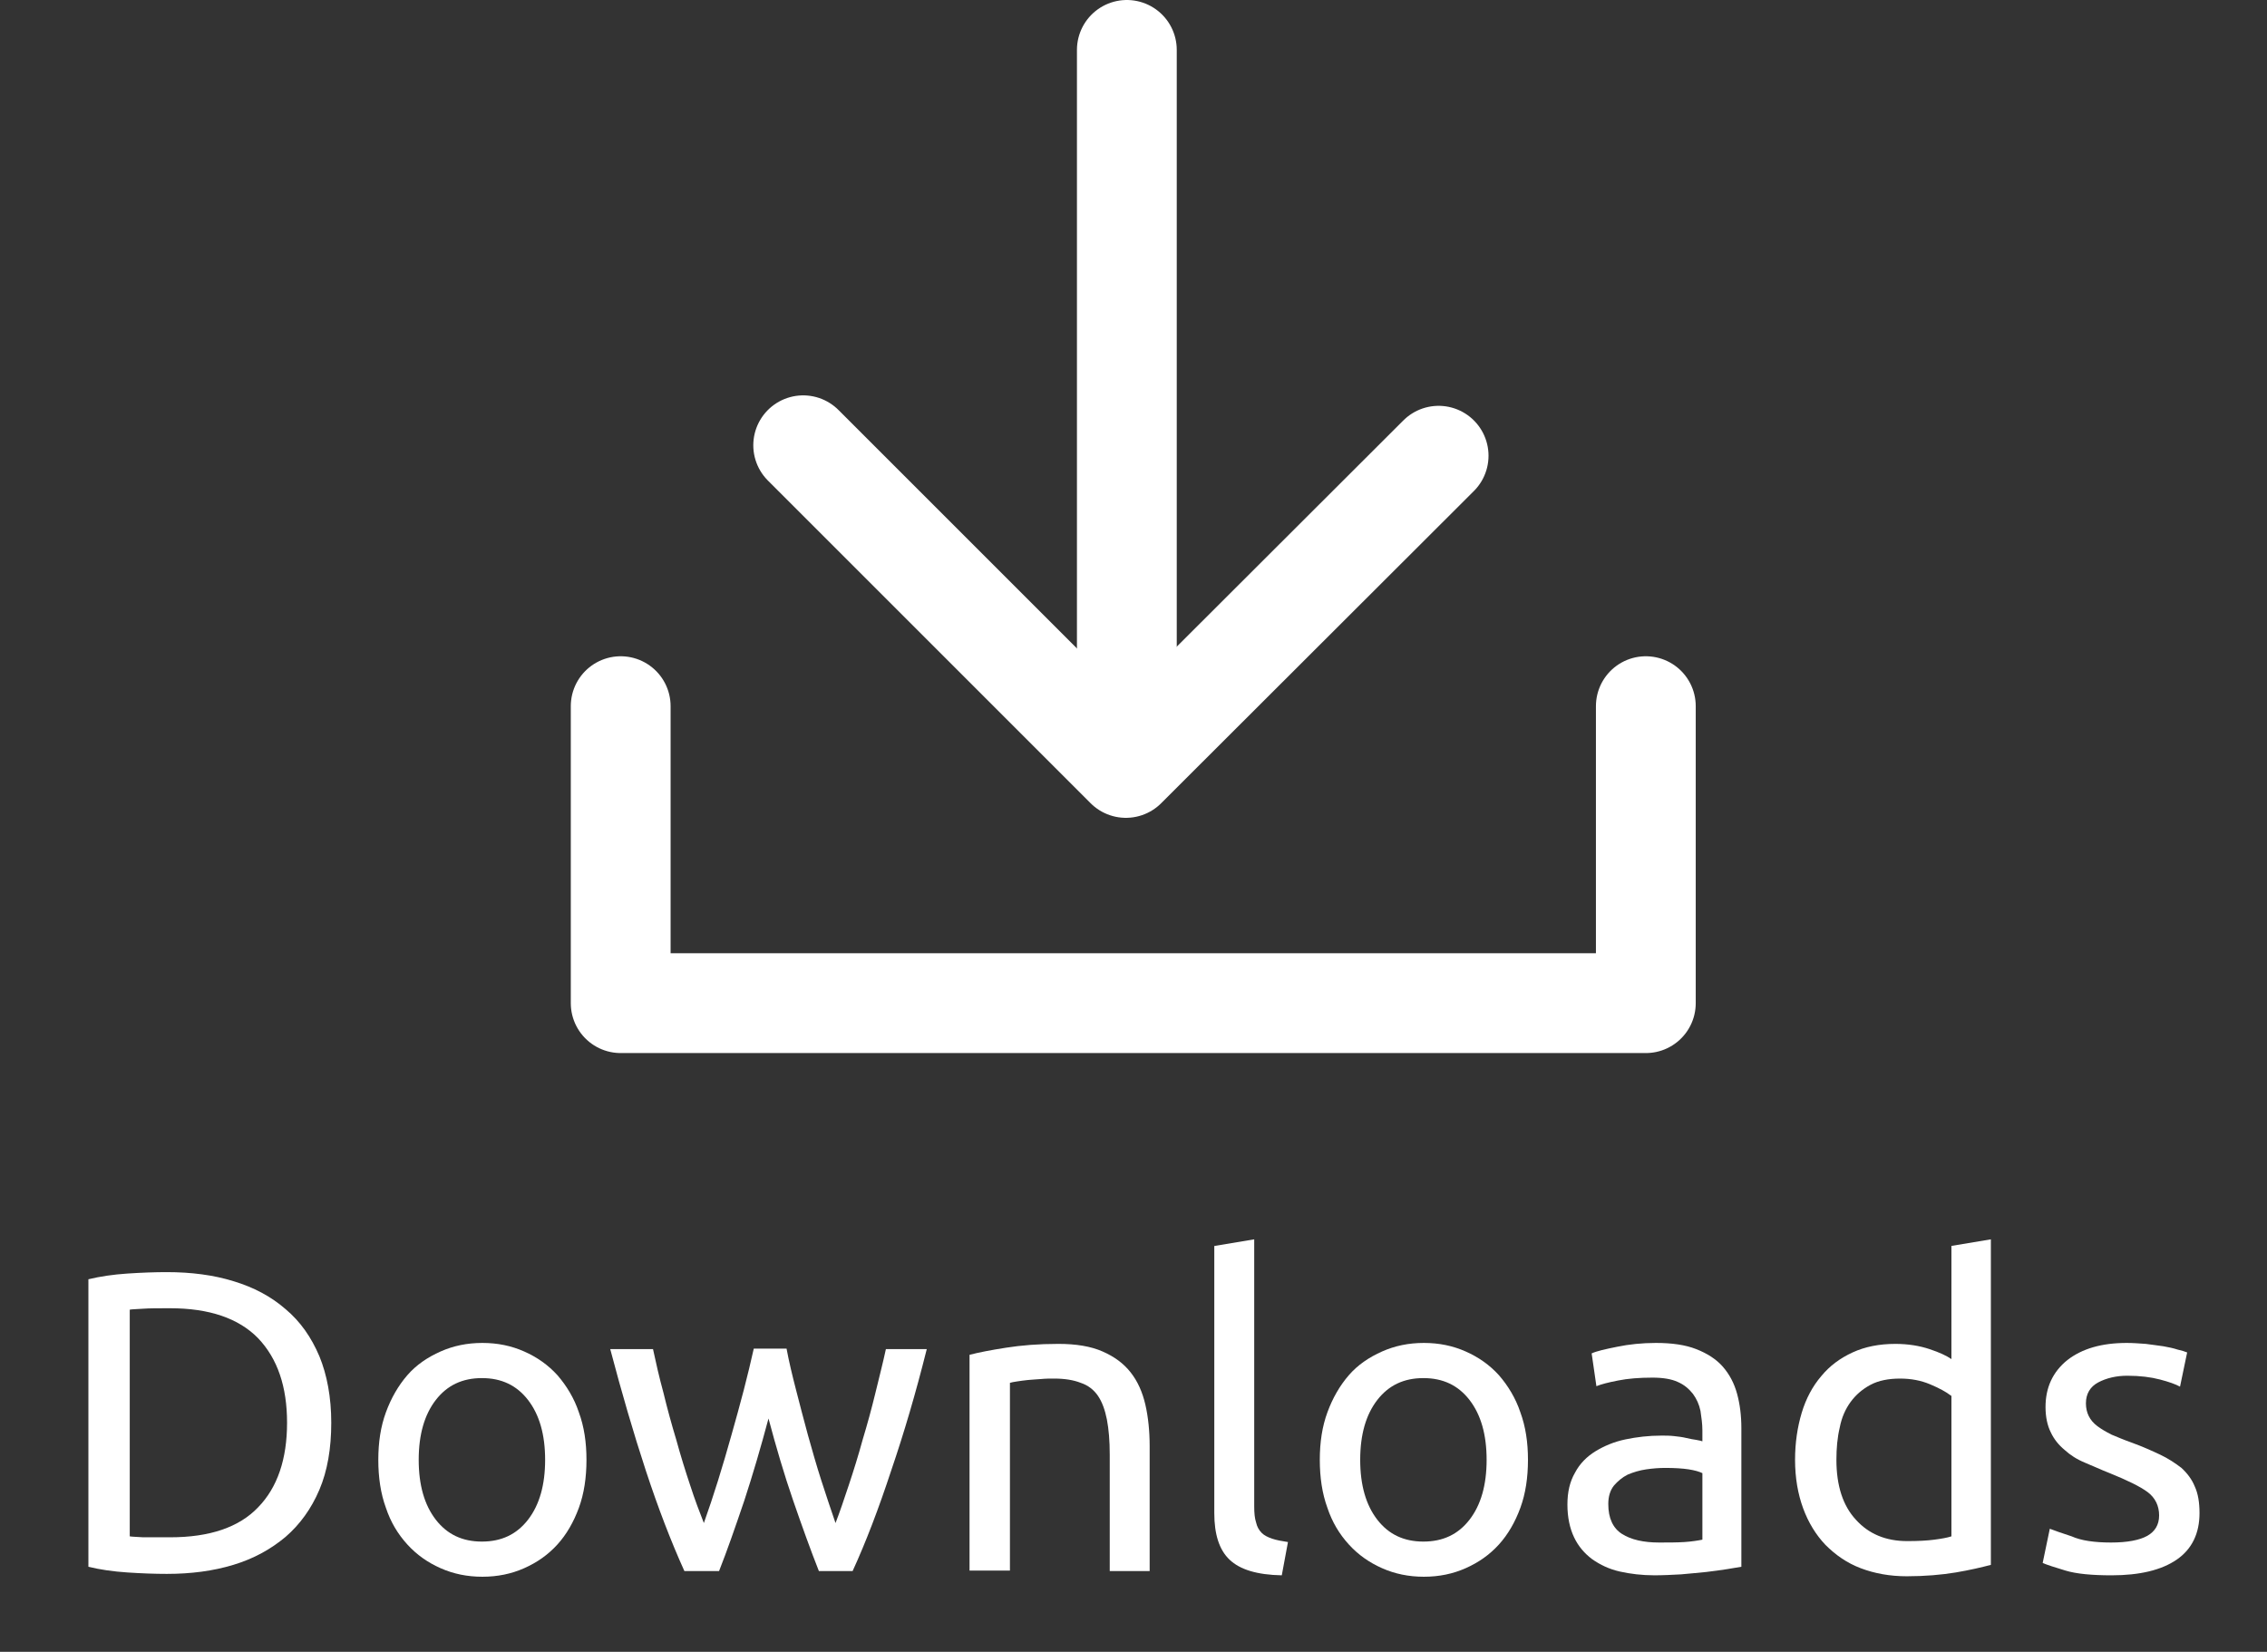 <?xml version="1.0" encoding="utf-8"?>
<!-- Generator: Adobe Illustrator 23.1.1, SVG Export Plug-In . SVG Version: 6.00 Build 0)  -->
<svg version="1.1" id="Layer_1" xmlns="http://www.w3.org/2000/svg" xmlns:xlink="http://www.w3.org/1999/xlink" x="0px" y="0px"
	 viewBox="0 0 477 347.6" style="enable-background:new 0 0 477 347.6;" xml:space="preserve">
<rect x="0" y="0" width="477" height="347.6" fill="#333333" stroke="none"/>
<style type="text/css">
	.st0{fill:none;stroke:#FFFFFF;stroke-width:19;stroke-linecap:round;stroke-linejoin:round;stroke-miterlimit:10;}
	.st1{fill:#FFFFFF;}
	.st2{fill:none;stroke:#FFFFFF;stroke-width:18;stroke-linecap:round;stroke-miterlimit:10;}
	.st3{fill:none;stroke:#FFFFFF;stroke-width:27;stroke-miterlimit:10;}
	.st4{fill:none;stroke:#FFFFFF;stroke-width:25;stroke-linecap:round;stroke-miterlimit:10;}
	.st5{fill:none;stroke:#FFFFFF;stroke-width:21;stroke-linecap:round;stroke-miterlimit:10;}
	.st6{fill:none;stroke:#FFFFFF;stroke-width:21;stroke-linecap:round;stroke-linejoin:round;stroke-miterlimit:10;}
	.st7{fill:none;stroke:#00ADE5;stroke-width:19;stroke-linecap:round;stroke-linejoin:round;stroke-miterlimit:10;}
	.st8{fill:#00ADE5;}
	.st9{fill:none;stroke:#00ADE5;stroke-width:18;stroke-linecap:round;stroke-miterlimit:10;}
	.st10{fill:none;stroke:#00ADE5;stroke-width:27;stroke-miterlimit:10;}
	.st11{fill:none;stroke:#00ADE5;stroke-width:25;stroke-linecap:round;stroke-miterlimit:10;}
	.st12{fill:none;stroke:#00ADE5;stroke-width:21;stroke-linecap:round;stroke-miterlimit:10;}
	.st13{fill:none;stroke:#00ADE5;stroke-width:21;stroke-linecap:round;stroke-linejoin:round;stroke-miterlimit:10;}
</style>
<g>
	<line class="st5" x1="237.1" y1="10.5" x2="237.1" y2="156"/>
	<polyline class="st6" points="302.7,95.9 236.9,161.6 169,93.7 	"/>
	<polyline class="st6" points="346.3,148.6 346.3,211.1 130.6,211.1 130.6,148.6 	"/>
</g>
<g>
	<path class="st1" d="M69.7,299.4c0,5.4-0.8,10.1-2.5,14.1c-1.7,4-4.1,7.3-7.1,9.9c-3.1,2.6-6.7,4.6-11,5.9c-4.3,1.3-8.9,1.9-14,1.9
		c-2.5,0-5.3-0.1-8.3-0.3c-3-0.2-5.8-0.6-8.2-1.2v-60.5c2.5-0.6,5.2-1,8.2-1.2c3-0.2,5.8-0.3,8.3-0.3c5.1,0,9.8,0.6,14,1.9
		c4.3,1.3,7.9,3.2,11,5.9c3.1,2.6,5.4,5.9,7.1,9.9C68.8,289.3,69.7,294,69.7,299.4z M35.8,323.5c8.3,0,14.5-2.1,18.5-6.3
		c4.1-4.2,6.1-10.2,6.1-17.8c0-7.6-2-13.5-6.1-17.8c-4.1-4.2-10.3-6.3-18.5-6.3c-2.5,0-4.4,0-5.7,0.1c-1.4,0.1-2.3,0.1-2.8,0.2v47.7
		c0.5,0.1,1.5,0.1,2.8,0.2C31.4,323.5,33.3,323.5,35.8,323.5z"/>
	<path class="st1" d="M123.4,307.2c0,3.7-0.5,7.1-1.6,10.1c-1.1,3-2.6,5.6-4.5,7.7c-2,2.2-4.3,3.8-7,5s-5.6,1.8-8.8,1.8
		c-3.2,0-6.1-0.6-8.8-1.8s-5-2.8-7-5c-2-2.2-3.5-4.7-4.5-7.7c-1.1-3-1.6-6.4-1.6-10.1c0-3.7,0.5-7,1.6-10c1.1-3,2.6-5.6,4.5-7.8
		c1.9-2.2,4.3-3.8,7-5s5.6-1.8,8.8-1.8c3.2,0,6.1,0.6,8.8,1.8s5,2.8,7,5c1.9,2.2,3.5,4.8,4.5,7.8
		C122.9,300.2,123.4,303.5,123.4,307.2z M114.7,307.2c0-5.3-1.2-9.5-3.6-12.6c-2.4-3.1-5.6-4.6-9.7-4.6s-7.3,1.5-9.7,4.6
		c-2.4,3.1-3.6,7.3-3.6,12.6c0,5.3,1.2,9.5,3.6,12.6c2.4,3.1,5.6,4.6,9.7,4.6s7.3-1.5,9.7-4.6C113.5,316.7,114.7,312.5,114.7,307.2z
		"/>
	<path class="st1" d="M172.3,330.6c-1.7-4.3-3.5-9.3-5.4-14.8c-1.9-5.5-3.6-11.3-5.2-17.3c-1.6,6-3.3,11.8-5.1,17.3
		c-1.9,5.6-3.6,10.5-5.3,14.8H144c-2.8-6.2-5.5-13.2-8.1-21.1c-2.6-7.9-5.1-16.5-7.5-25.6h9c0.6,2.8,1.3,5.9,2.2,9.2
		c0.8,3.3,1.7,6.6,2.7,9.9c0.9,3.3,1.9,6.5,2.9,9.5c1,3.1,2,5.7,2.9,8c1-2.8,2-5.8,3-9s1.9-6.3,2.8-9.5c0.9-3.2,1.8-6.4,2.6-9.5
		c0.8-3.1,1.5-6,2.1-8.7h6.9c0.5,2.7,1.2,5.6,2,8.7c0.8,3.1,1.6,6.2,2.5,9.5c0.9,3.2,1.8,6.4,2.8,9.5c1,3.1,2,6.1,3,9
		c0.9-2.3,1.8-5,2.8-8s2-6.2,2.9-9.5c1-3.3,1.9-6.6,2.7-9.9c0.8-3.3,1.6-6.4,2.2-9.2h8.6c-2.3,9.2-4.8,17.7-7.5,25.6
		c-2.6,7.9-5.3,15-8.1,21.1H172.3z"/>
	<path class="st1" d="M204,285.1c1.9-0.5,4.5-1,7.7-1.5c3.2-0.5,6.8-0.8,11-0.8c3.7,0,6.8,0.5,9.3,1.6c2.5,1.1,4.4,2.5,5.9,4.4
		c1.5,1.9,2.5,4.2,3.1,6.8c0.6,2.6,0.9,5.6,0.9,8.7v26.3h-8.4v-24.5c0-2.9-0.2-5.3-0.6-7.4c-0.4-2-1-3.7-1.9-5
		c-0.9-1.3-2.1-2.2-3.6-2.7c-1.5-0.6-3.4-0.9-5.6-0.9c-0.9,0-1.8,0-2.8,0.1c-1,0.1-1.9,0.1-2.7,0.2c-0.9,0.1-1.7,0.2-2.3,0.3
		c-0.7,0.1-1.2,0.2-1.5,0.3v39.5H204V285.1z"/>
	<path class="st1" d="M269.7,331.5c-5.2-0.1-8.8-1.2-11-3.3c-2.2-2.1-3.2-5.4-3.2-9.8v-56.2l8.4-1.4V317c0,1.4,0.1,2.5,0.4,3.4
		c0.2,0.9,0.6,1.6,1.2,2.2c0.5,0.5,1.3,0.9,2.2,1.2c0.9,0.3,2,0.5,3.3,0.7L269.7,331.5z"/>
	<path class="st1" d="M321.5,307.2c0,3.7-0.5,7.1-1.6,10.1c-1.1,3-2.6,5.6-4.5,7.7c-2,2.2-4.3,3.8-7,5s-5.6,1.8-8.8,1.8
		c-3.2,0-6.1-0.6-8.8-1.8s-5-2.8-7-5c-2-2.2-3.5-4.7-4.5-7.7c-1.1-3-1.6-6.4-1.6-10.1c0-3.7,0.5-7,1.6-10c1.1-3,2.6-5.6,4.5-7.8
		c1.9-2.2,4.3-3.8,7-5s5.6-1.8,8.8-1.8c3.2,0,6.1,0.6,8.8,1.8s5,2.8,7,5c1.9,2.2,3.5,4.8,4.5,7.8C321,300.2,321.5,303.5,321.5,307.2
		z M312.8,307.2c0-5.3-1.2-9.5-3.6-12.6c-2.4-3.1-5.6-4.6-9.7-4.6s-7.3,1.5-9.7,4.6c-2.4,3.1-3.6,7.3-3.6,12.6
		c0,5.3,1.2,9.5,3.6,12.6c2.4,3.1,5.6,4.6,9.7,4.6s7.3-1.5,9.7-4.6C311.6,316.7,312.8,312.5,312.8,307.2z"/>
	<path class="st1" d="M348.4,282.6c3.4,0,6.2,0.4,8.5,1.3c2.3,0.9,4.2,2.1,5.6,3.7c1.4,1.6,2.4,3.5,3,5.7c0.6,2.2,0.9,4.6,0.9,7.2
		v29.2c-0.7,0.1-1.7,0.3-3,0.5c-1.3,0.2-2.7,0.4-4.4,0.6s-3.4,0.3-5.3,0.5c-1.9,0.1-3.8,0.2-5.6,0.2c-2.6,0-5.1-0.3-7.3-0.8
		s-4.1-1.4-5.8-2.6c-1.6-1.2-2.9-2.7-3.8-4.6c-0.9-1.9-1.4-4.2-1.4-6.9c0-2.6,0.5-4.8,1.6-6.7c1-1.9,2.5-3.4,4.3-4.5
		c1.8-1.1,3.9-2,6.3-2.5c2.4-0.5,4.9-0.8,7.6-0.8c0.8,0,1.7,0,2.6,0.1c0.9,0.1,1.8,0.2,2.6,0.4c0.8,0.2,1.5,0.3,2.1,0.4
		c0.6,0.1,1,0.2,1.3,0.3V301c0-1.4-0.2-2.7-0.4-4.1c-0.3-1.4-0.8-2.5-1.6-3.6c-0.8-1-1.8-1.9-3.2-2.5c-1.3-0.6-3.1-0.9-5.3-0.9
		c-2.8,0-5.2,0.2-7.2,0.6c-2.1,0.4-3.6,0.8-4.6,1.2l-1-6.9c1.1-0.5,2.9-0.9,5.4-1.4C342.7,282.9,345.5,282.6,348.4,282.6z
		 M349.1,324.6c2,0,3.7,0,5.3-0.1c1.5-0.1,2.8-0.3,3.8-0.5V310c-0.6-0.3-1.6-0.6-2.9-0.8c-1.3-0.2-3-0.3-4.9-0.3
		c-1.3,0-2.6,0.1-4,0.3c-1.4,0.2-2.7,0.6-3.9,1.1c-1.2,0.6-2.1,1.4-2.9,2.3c-0.8,1-1.2,2.3-1.2,3.9c0,3,1,5.1,2.9,6.3
		C343.2,324,345.8,324.6,349.1,324.6z"/>
	<path class="st1" d="M410.5,262.2l8.4-1.4v68.5c-1.9,0.5-4.4,1.1-7.4,1.6c-3,0.5-6.5,0.8-10.3,0.8c-3.6,0-6.8-0.6-9.7-1.7
		c-2.9-1.1-5.3-2.8-7.4-4.9c-2-2.1-3.6-4.7-4.7-7.7c-1.1-3-1.7-6.4-1.7-10.2c0-3.6,0.5-6.9,1.4-9.9c0.9-3,2.3-5.6,4.1-7.7
		c1.8-2.2,4-3.8,6.6-5c2.6-1.2,5.6-1.8,9-1.8c2.7,0,5.1,0.4,7.2,1.1c2.1,0.7,3.6,1.4,4.6,2.1V262.2z M410.5,293.7
		c-1-0.8-2.5-1.6-4.4-2.4c-1.9-0.8-4-1.2-6.3-1.2c-2.4,0-4.5,0.4-6.2,1.3c-1.7,0.9-3.1,2.1-4.2,3.6c-1.1,1.5-1.9,3.3-2.3,5.4
		c-0.5,2.1-0.7,4.4-0.7,6.8c0,5.5,1.4,9.7,4.1,12.6c2.7,3,6.3,4.5,10.8,4.5c2.3,0,4.2-0.1,5.7-0.3c1.5-0.2,2.7-0.4,3.6-0.7V293.7z"
		/>
	<path class="st1" d="M444.2,324.6c3.4,0,6-0.5,7.6-1.4s2.5-2.3,2.5-4.3c0-2-0.8-3.7-2.4-4.9c-1.6-1.2-4.3-2.5-8-4
		c-1.8-0.7-3.5-1.5-5.2-2.2c-1.7-0.7-3.1-1.6-4.3-2.7c-1.2-1-2.2-2.2-2.9-3.7c-0.7-1.4-1.1-3.2-1.1-5.3c0-4.1,1.5-7.4,4.6-9.9
		c3.1-2.4,7.2-3.6,12.5-3.6c1.3,0,2.6,0.1,4,0.2c1.3,0.2,2.5,0.3,3.7,0.5c1.1,0.2,2.1,0.4,3,0.7c0.9,0.2,1.5,0.4,2,0.6l-1.5,7.2
		c-0.9-0.5-2.3-1-4.2-1.5c-1.9-0.5-4.2-0.8-6.9-0.8c-2.3,0-4.4,0.5-6.1,1.4c-1.7,0.9-2.6,2.4-2.6,4.4c0,1,0.2,1.9,0.6,2.7
		c0.4,0.8,1,1.5,1.8,2.1c0.8,0.6,1.8,1.2,3,1.8c1.2,0.5,2.6,1.1,4.3,1.7c2.2,0.8,4.2,1.7,5.9,2.5c1.7,0.8,3.2,1.8,4.5,2.8
		c1.2,1.1,2.2,2.4,2.8,3.9c0.7,1.5,1,3.4,1,5.6c0,4.3-1.6,7.6-4.8,9.8c-3.2,2.2-7.8,3.3-13.7,3.3c-4.1,0-7.4-0.3-9.7-1
		c-2.3-0.7-3.9-1.2-4.8-1.6l1.5-7.2c1,0.4,2.5,0.9,4.6,1.6C437.9,324.2,440.7,324.6,444.2,324.6z"/>
</g>
</svg>
